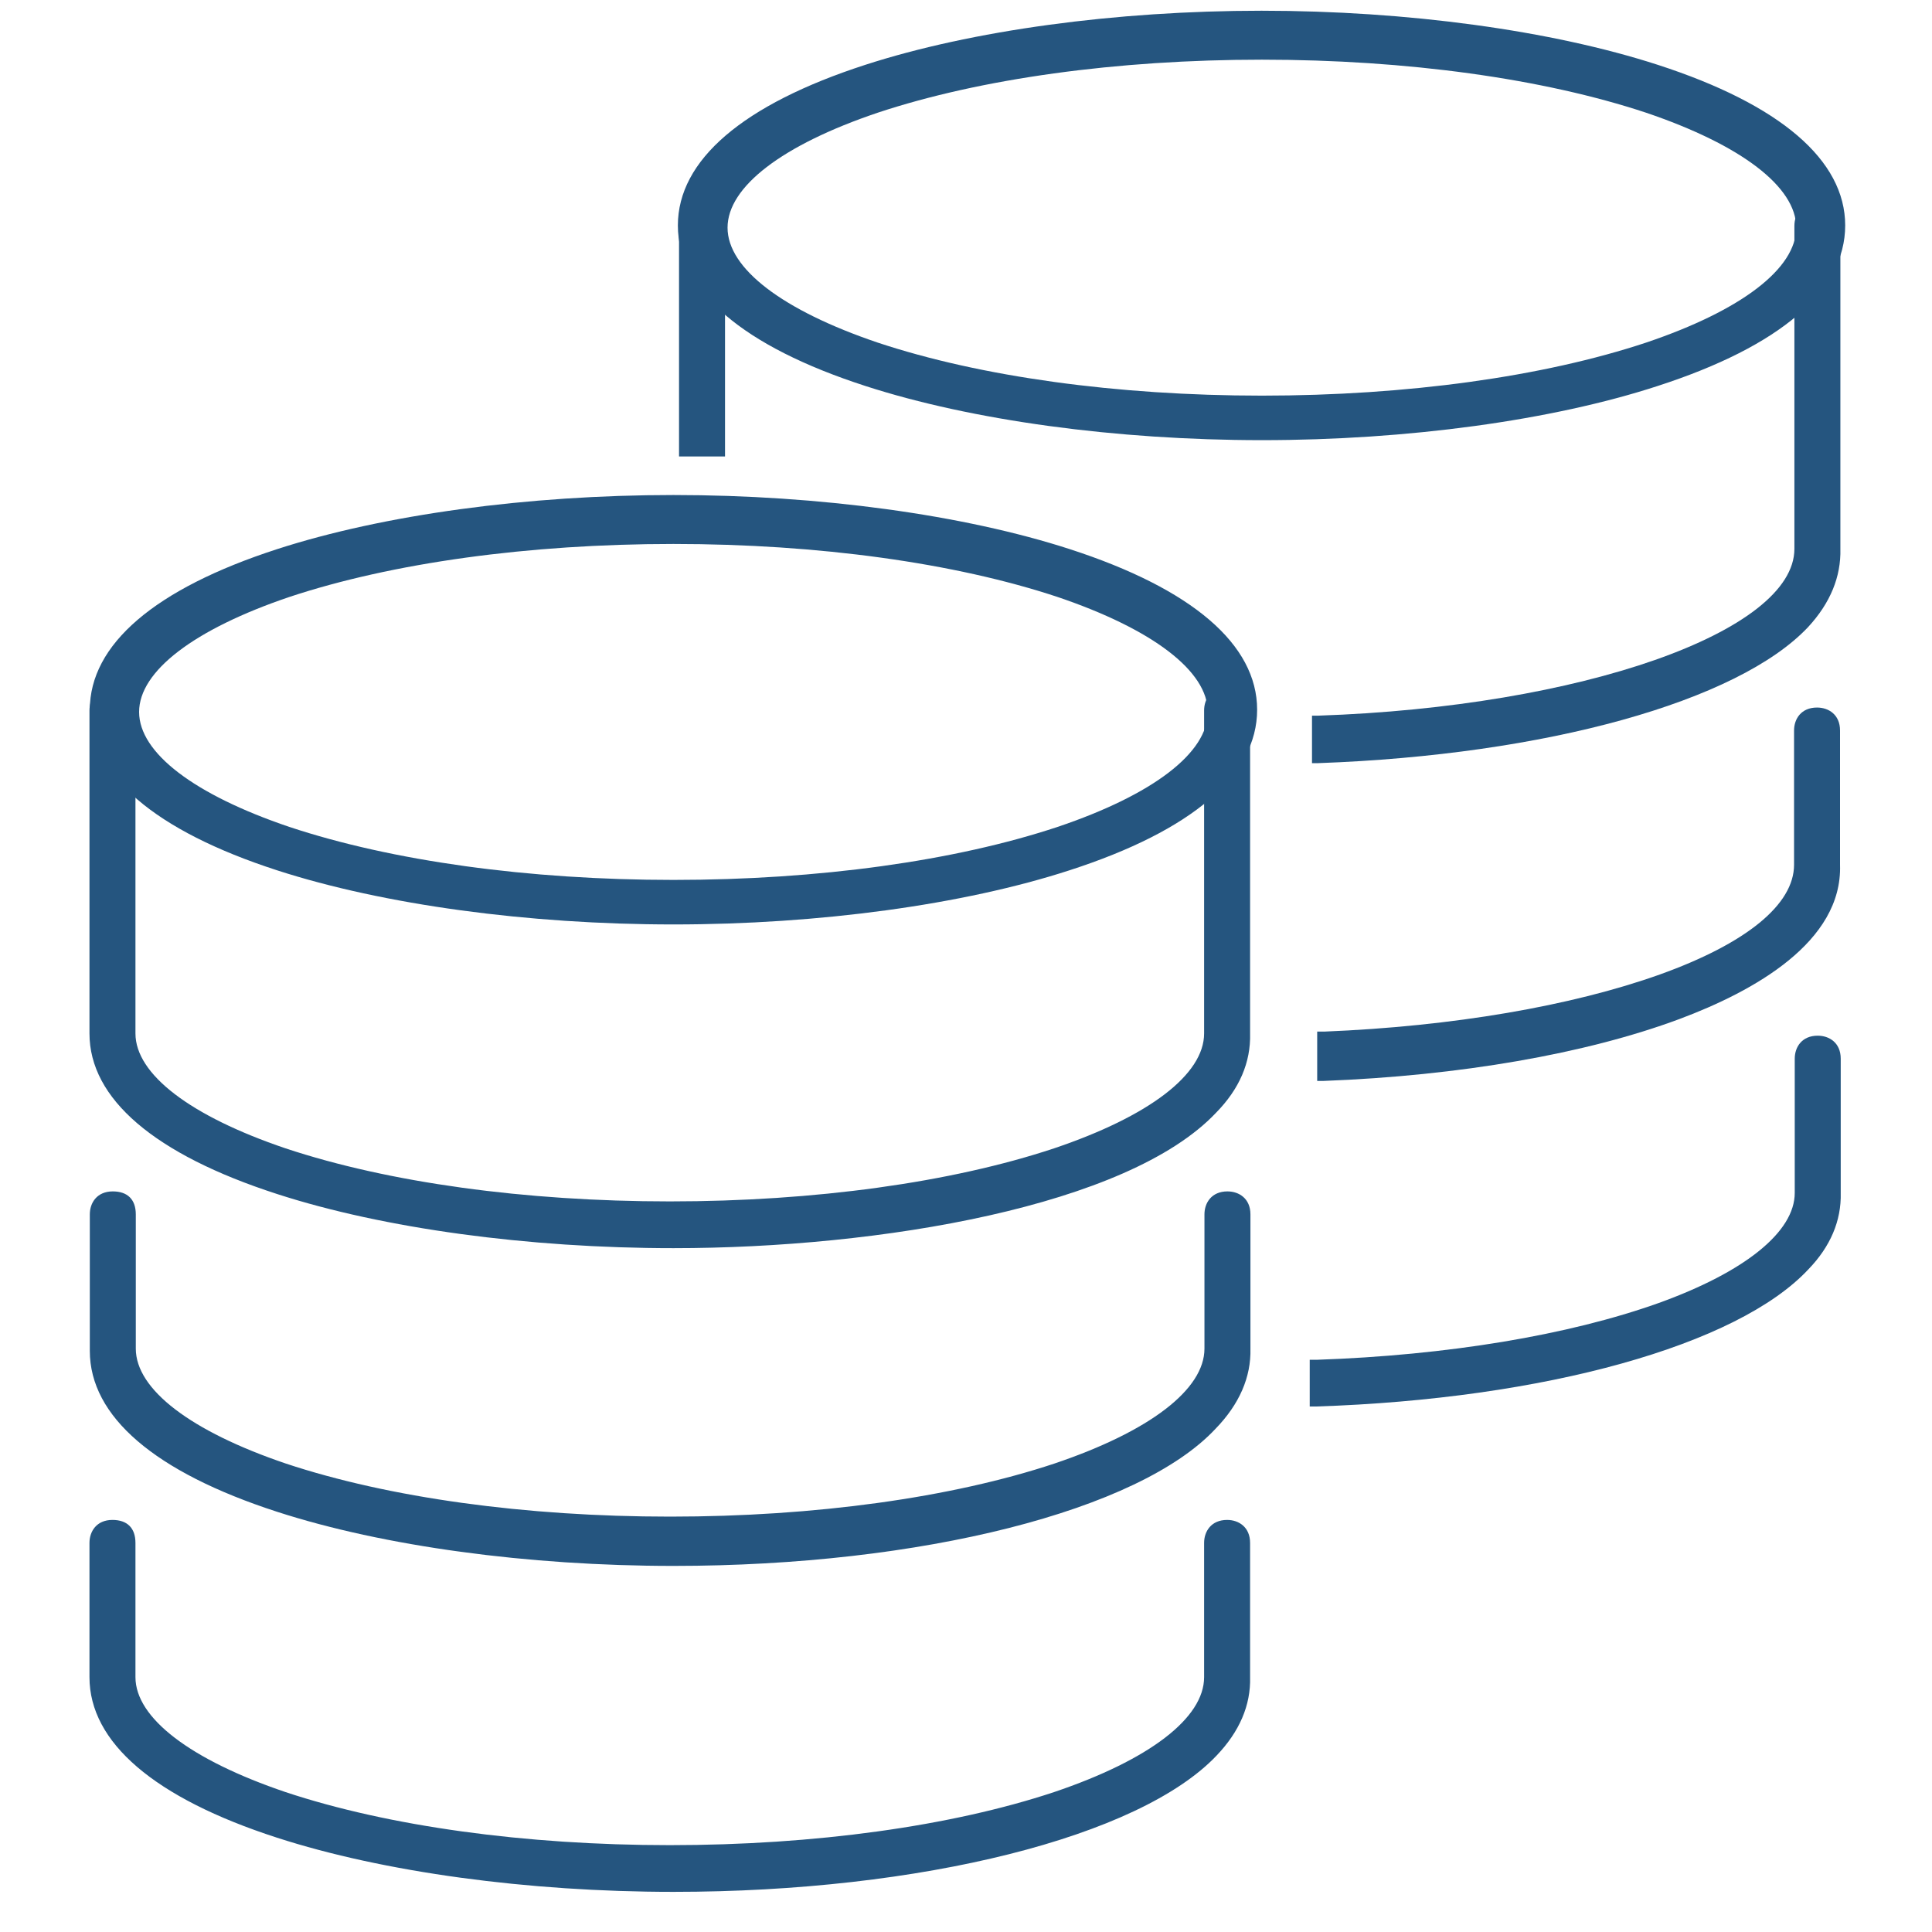 <?xml version="1.0"?>
<svg xmlns="http://www.w3.org/2000/svg" width="45" height="45" viewBox="0 0 45 45" fill="#25557f">
<g clip-path="url(#clip0)">
<path d="M15.686 21.532C12.301 21.532 8.932 21.074 6.453 20.271C3.603 19.347 2.092 18.051 2.092 16.531C2.092 15.011 3.603 13.715 6.453 12.791C8.932 11.988 12.292 11.53 15.686 11.53C19.081 11.53 22.44 11.988 24.919 12.791C27.769 13.715 29.281 15.011 29.281 16.531C29.281 18.051 27.769 19.347 24.91 20.271C22.44 21.074 19.072 21.532 15.686 21.532ZM15.686 12.67C12.309 12.67 9.131 13.111 6.738 13.905C4.519 14.657 3.24 15.633 3.24 16.583C3.24 17.533 4.519 18.509 6.738 19.26C9.131 20.055 12.309 20.495 15.686 20.495C19.063 20.495 22.242 20.055 24.634 19.26C26.862 18.509 28.132 17.533 28.132 16.583C28.132 15.633 26.854 14.657 24.634 13.905C22.242 13.111 19.063 12.67 15.686 12.67Z" fill="#25557f"/>
<path d="M15.687 29.072C12.301 29.072 8.933 28.614 6.454 27.811C3.595 26.887 2.084 25.591 2.084 24.071V16.548C2.084 16.28 2.248 16.013 2.619 16.013C2.965 16.013 3.155 16.203 3.155 16.548V24.071C3.155 25.021 4.433 25.997 6.653 26.748C9.045 27.543 12.224 27.983 15.601 27.983C18.978 27.983 22.156 27.543 24.549 26.748C26.777 25.997 28.046 25.021 28.046 24.071V16.548C28.046 16.28 28.21 16.013 28.582 16.013C28.85 16.013 29.117 16.177 29.117 16.548V24.071C29.135 24.745 28.867 25.366 28.323 25.919C26.267 28.096 20.489 29.072 15.687 29.072Z" fill="#25557f"/>
<path d="M15.686 36.473C12.301 36.473 8.932 36.016 6.453 35.212C3.603 34.288 2.092 32.993 2.092 31.464V28.285C2.092 28.018 2.256 27.75 2.627 27.75C2.973 27.75 3.163 27.94 3.163 28.285V31.412C3.163 32.362 4.441 33.338 6.661 34.09C9.053 34.884 12.232 35.325 15.608 35.325C18.985 35.325 22.164 34.884 24.556 34.09C26.785 33.338 28.054 32.362 28.054 31.412V28.285C28.054 28.018 28.218 27.75 28.59 27.75C28.857 27.75 29.125 27.914 29.125 28.285V31.412C29.142 32.077 28.866 32.708 28.313 33.278C26.534 35.186 21.456 36.473 15.686 36.473Z" fill="#25557f"/>
<path d="M15.687 44.065C12.301 44.065 8.933 43.607 6.454 42.804C3.595 41.88 2.084 40.584 2.084 39.064V35.938C2.084 35.67 2.248 35.402 2.619 35.402C2.965 35.402 3.155 35.592 3.155 35.938V39.064C3.155 40.014 4.433 40.99 6.653 41.742C9.045 42.536 12.224 42.977 15.601 42.977C18.978 42.977 22.156 42.536 24.549 41.742C26.777 40.99 28.046 40.014 28.046 39.064V35.938C28.046 35.67 28.21 35.402 28.582 35.402C28.85 35.402 29.117 35.566 29.117 35.938V39.064C29.135 39.721 28.867 40.334 28.34 40.887C26.544 42.787 21.448 44.065 15.687 44.065Z" fill="#25557f"/>
<path d="M29.392 10.252C26.006 10.252 22.638 9.794 20.159 8.991C17.3 8.066 15.789 6.771 15.789 5.251C15.789 3.731 17.3 2.435 20.151 1.511C22.63 0.708 25.989 0.25 29.384 0.25C32.778 0.25 36.138 0.708 38.616 1.511C41.466 2.435 42.978 3.731 42.978 5.251C42.978 6.771 41.466 8.066 38.608 8.991C36.146 9.794 32.778 10.252 29.392 10.252ZM29.392 1.39C26.015 1.39 22.837 1.831 20.444 2.625C18.216 3.377 16.946 4.353 16.946 5.303C16.946 6.253 18.225 7.229 20.444 7.98C22.837 8.775 26.015 9.215 29.392 9.215C32.769 9.215 35.947 8.775 38.34 7.98C40.568 7.229 41.838 6.253 41.838 5.303C41.838 4.353 40.56 3.377 38.34 2.625C35.947 1.831 32.769 1.39 29.392 1.39Z" fill="#25557f"/>
<path d="M15.816 10.632V5.251C15.816 4.984 15.98 4.716 16.352 4.716C16.697 4.716 16.887 4.906 16.887 5.251V10.632H15.816Z" fill="#25557f"/>
<path d="M30.559 17.775V16.669H30.705C36.82 16.462 41.795 14.717 41.795 12.783V5.26C41.795 4.992 41.959 4.725 42.331 4.725C42.598 4.725 42.866 4.889 42.866 5.26V12.783C42.883 13.431 42.633 14.044 42.115 14.605C40.482 16.341 36 17.585 30.705 17.775H30.559Z" fill="#25557f"/>
<path d="M30.68 25.177V24.028H30.844C33.832 23.907 36.605 23.432 38.66 22.698C40.681 21.973 41.787 21.066 41.787 20.142V17.015C41.787 16.747 41.951 16.48 42.322 16.48C42.59 16.48 42.858 16.644 42.858 17.015V20.142C42.918 21.938 40.854 23.087 39.118 23.735C36.941 24.546 33.996 25.056 30.826 25.177H30.68Z" fill="#25557f"/>
<path d="M30.506 32.76V31.672H30.67C33.702 31.568 36.526 31.102 38.633 30.35C40.645 29.625 41.803 28.692 41.803 27.785V24.659C41.803 24.391 41.967 24.123 42.338 24.123C42.606 24.123 42.874 24.287 42.874 24.659V27.785C42.891 28.433 42.632 29.037 42.122 29.564C40.473 31.335 35.973 32.587 30.653 32.76H30.506Z" fill="#25557f"/>
</g>
<defs>
<clipPath id="clip0">
<rect width="44.221" height="44.221" fill="#25557f" transform="translate(0.219)"/>
</clipPath>
</defs>
</svg>
